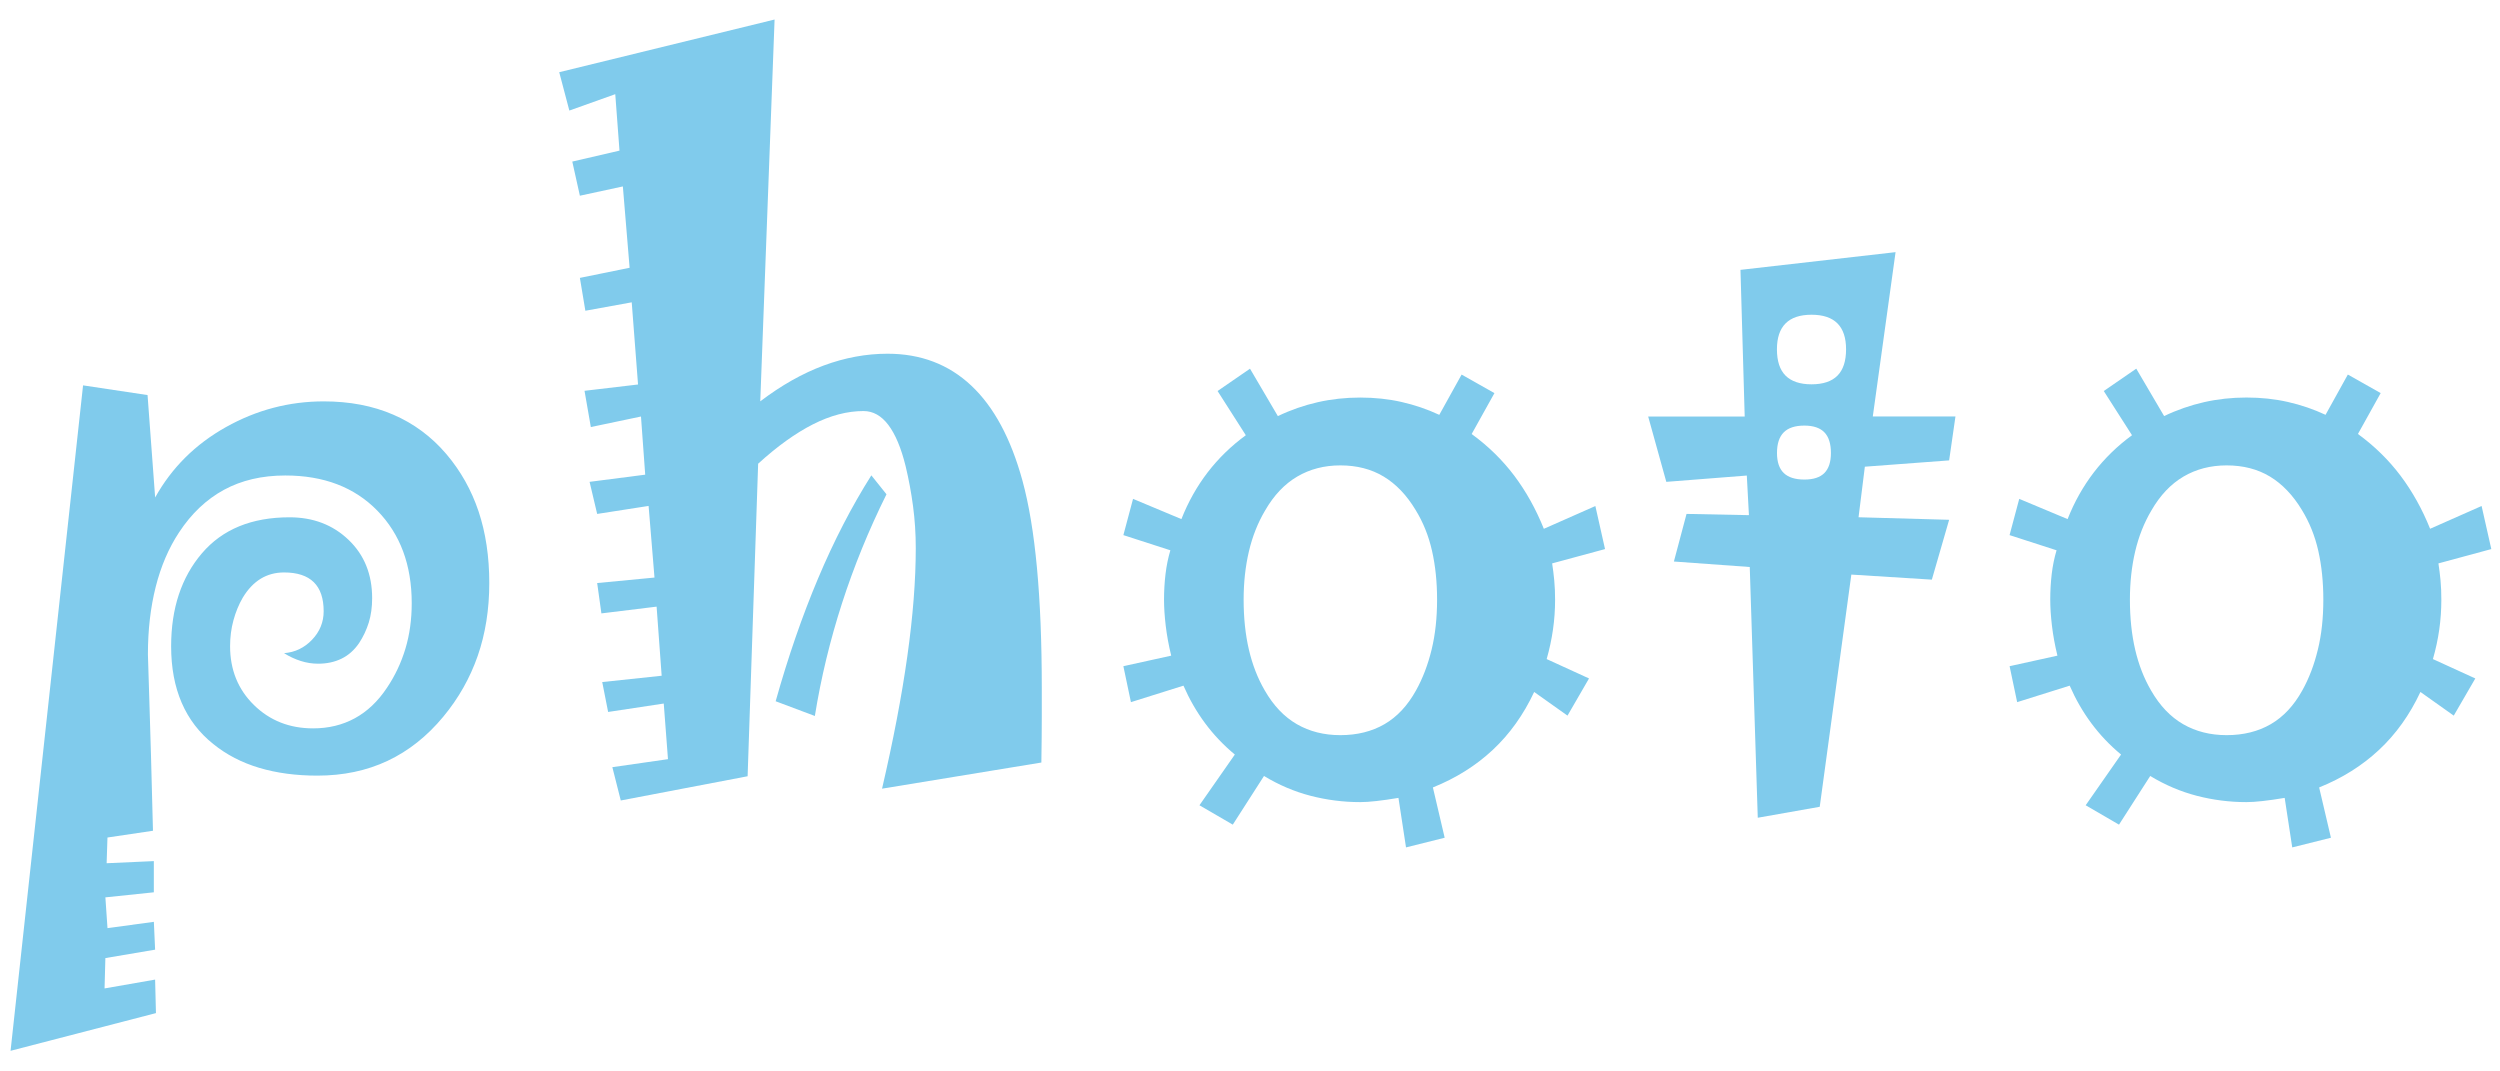 <?xml version="1.0" encoding="utf-8"?>
<!-- Generator: Adobe Illustrator 15.0.0, SVG Export Plug-In  -->
<!DOCTYPE svg PUBLIC "-//W3C//DTD SVG 1.1//EN" "http://www.w3.org/Graphics/SVG/1.1/DTD/svg11.dtd">
<svg version="1.1"
	 xmlns="http://www.w3.org/2000/svg" xmlns:xlink="http://www.w3.org/1999/xlink" xmlns:a="http://ns.adobe.com/AdobeSVGViewerExtensions/3.0/"
	 x="0px" y="0px" width="84px" height="36px" viewBox="10 6 84 36" enable-background="new 10 6 84 36" xml:space="preserve">
<defs>
</defs>
<rect display="none" fill="#EAEAEA" width="228" height="757"/>
<rect display="none" fill="#FFFFFF" width="228" height="50"/>
<path fill="#80CBEC" d="M26.44,25.589c0,0.887-0.13,1.704-0.389,2.45c-0.26,0.746-0.645,1.425-1.154,2.039
	c-0.547,0.661-1.173,1.156-1.876,1.487c-0.704,0.331-1.489,0.496-2.358,0.496c-0.717,0-1.369-0.087-1.954-0.262
	c-0.585-0.175-1.1-0.441-1.543-0.8c-0.472-0.377-0.826-0.84-1.062-1.388s-0.354-1.18-0.354-1.897c0-1.274,0.345-2.315,1.034-3.123
	c0.689-0.807,1.671-1.21,2.945-1.21c0.793,0,1.454,0.252,1.982,0.757c0.529,0.505,0.793,1.159,0.793,1.961
	c0,0.301-0.038,0.574-0.113,0.818c-0.076,0.244-0.184,0.475-0.326,0.691c-0.161,0.235-0.356,0.409-0.588,0.522
	c-0.231,0.113-0.493,0.17-0.786,0.17c-0.198,0-0.394-0.03-0.587-0.092c-0.194-0.062-0.38-0.148-0.56-0.262
	c0.368-0.028,0.682-0.179,0.941-0.451c0.26-0.272,0.39-0.592,0.39-0.958c0-0.434-0.111-0.76-0.333-0.977
	c-0.222-0.217-0.554-0.326-0.998-0.326c-0.292,0-0.555,0.071-0.786,0.212c-0.231,0.142-0.432,0.354-0.602,0.637
	c-0.132,0.227-0.236,0.479-0.312,0.758c-0.076,0.278-0.113,0.568-0.113,0.871c0,0.793,0.267,1.452,0.8,1.975
	c0.534,0.524,1.197,0.786,1.99,0.786c0.519,0,0.986-0.113,1.402-0.34s0.774-0.566,1.076-1.02c0.274-0.406,0.481-0.845,0.623-1.317
	s0.212-0.982,0.212-1.529c0-1.284-0.385-2.32-1.154-3.108c-0.77-0.789-1.801-1.183-3.094-1.183c-0.784,0-1.47,0.161-2.06,0.481
	c-0.59,0.321-1.093,0.797-1.508,1.428c-0.349,0.528-0.611,1.139-0.786,1.832c-0.175,0.693-0.262,1.45-0.262,2.27
	c0,0.066,0.017,0.592,0.049,1.577c0.033,0.985,0.073,2.435,0.121,4.349l-1.529,0.227l-0.028,0.864l1.586-0.071v1.048l-1.628,0.17
	l0.071,1.034l1.558-0.212l0.042,0.935l-1.671,0.283l-0.028,1.02l1.699-0.297l0.028,1.126l-4.885,1.267l2.436-22.359l2.167,0.326
	l0.255,3.441c0.557-1,1.35-1.789,2.379-2.365s2.124-0.864,3.285-0.864c0.869,0,1.647,0.148,2.336,0.446
	c0.689,0.297,1.284,0.738,1.784,1.324c0.481,0.566,0.842,1.208,1.083,1.926C26.319,23.899,26.44,24.702,26.44,25.589z"/>
<path fill="#80CBEC" d="M45.004,29.115c0,0.236,0,0.562,0,0.977s-0.005,0.925-0.014,1.529l-5.353,0.878
	c0.377-1.624,0.661-3.108,0.85-4.454c0.189-1.345,0.283-2.556,0.283-3.632c0-0.481-0.031-0.951-0.092-1.409
	c-0.061-0.458-0.144-0.904-0.248-1.338c-0.151-0.614-0.345-1.076-0.581-1.388s-0.515-0.467-0.835-0.467
	c-0.547,0-1.114,0.149-1.699,0.446c-0.585,0.297-1.199,0.738-1.841,1.323L35.12,32.082l-4.262,0.814l-0.283-1.119l1.869-0.269
	l-0.142-1.869l-1.869,0.283l-0.198-1.005l1.997-0.212l-0.17-2.322l-1.855,0.227l-0.142-1.02l1.926-0.184l-0.198-2.407l-1.728,0.269
	L29.81,22.19l1.869-0.241l-0.142-1.954l-1.685,0.354l-0.212-1.218l1.798-0.212l-0.212-2.761l-1.558,0.283l-0.184-1.104l1.671-0.34
	l-0.227-2.733l-1.444,0.312l-0.255-1.147l1.586-0.368l-0.142-1.897L29.13,9.715l-0.34-1.289l7.236-1.77l-0.481,12.829
	c0.708-0.538,1.418-0.939,2.131-1.204c0.713-0.264,1.428-0.396,2.146-0.396c1.114,0,2.051,0.356,2.811,1.069
	c0.76,0.713,1.333,1.777,1.721,3.193c0.217,0.793,0.38,1.77,0.488,2.931C44.95,26.24,45.004,27.585,45.004,29.115z M39.786,22.608
	c-0.595,1.199-1.093,2.419-1.494,3.661s-0.706,2.504-0.913,3.788l-1.317-0.495c0.416-1.482,0.89-2.856,1.423-4.121
	c0.533-1.265,1.13-2.421,1.792-3.469L39.786,22.608z"/>
<path fill="#80CBEC" d="M63.929,24.449l-1.777,0.481c0.028,0.18,0.052,0.371,0.071,0.574s0.028,0.417,0.028,0.644
	c0,0.34-0.023,0.675-0.071,1.006c-0.047,0.33-0.118,0.661-0.212,0.991l1.423,0.651l-0.723,1.249l-1.12-0.795
	c-0.359,0.767-0.823,1.415-1.39,1.945c-0.567,0.53-1.238,0.951-2.013,1.263l0.396,1.69l-1.299,0.325l-0.254-1.664
	c-0.283,0.047-0.53,0.083-0.742,0.106c-0.212,0.024-0.393,0.036-0.543,0.036c-0.567,0-1.123-0.071-1.667-0.212
	s-1.065-0.363-1.566-0.666l-1.049,1.635l-1.12-0.651l1.189-1.704c-0.377-0.313-0.71-0.663-0.998-1.051
	c-0.288-0.388-0.53-0.81-0.728-1.264l-1.765,0.554l-0.254-1.208l1.607-0.354c-0.085-0.35-0.146-0.685-0.184-1.006
	c-0.038-0.321-0.057-0.613-0.057-0.878c0-0.292,0.017-0.578,0.05-0.856c0.033-0.278,0.087-0.545,0.163-0.8l-1.579-0.51l0.325-1.218
	l1.625,0.68c0.227-0.576,0.521-1.1,0.883-1.572c0.363-0.472,0.79-0.887,1.281-1.246l-0.949-1.486L52,18.388l0.936,1.593
	c0.435-0.208,0.882-0.363,1.34-0.467c0.458-0.104,0.934-0.156,1.426-0.156c0.49,0,0.954,0.049,1.392,0.149
	c0.438,0.099,0.86,0.243,1.266,0.432l0.75-1.353l1.103,0.623l-0.765,1.374c0.557,0.406,1.034,0.873,1.432,1.401
	c0.397,0.529,0.728,1.124,0.993,1.784l1.731-0.765L63.929,24.449z M58.286,26.148c0-0.594-0.057-1.14-0.17-1.64
	c-0.113-0.5-0.296-0.957-0.551-1.372c-0.301-0.5-0.659-0.874-1.074-1.124c-0.415-0.25-0.899-0.375-1.456-0.375
	c-0.539,0-1.021,0.125-1.447,0.375c-0.426,0.25-0.785,0.629-1.079,1.138c-0.246,0.415-0.428,0.875-0.546,1.378
	c-0.118,0.504-0.177,1.044-0.177,1.619c0,0.615,0.059,1.175,0.177,1.681c0.118,0.506,0.295,0.962,0.532,1.369
	c0.293,0.511,0.653,0.889,1.079,1.135c0.426,0.246,0.913,0.369,1.461,0.369c0.565,0,1.06-0.123,1.484-0.369
	c0.424-0.246,0.777-0.624,1.06-1.135c0.226-0.406,0.4-0.863,0.523-1.369C58.225,27.323,58.286,26.763,58.286,26.148z"/>
<path fill="#80CBEC" d="M75.703,19.996l-0.212,1.473l-2.832,0.212l-0.212,1.699l3.044,0.085l-0.581,2.011l-2.705-0.17l-1.062,7.802
	l-2.082,0.368l-0.269-8.425l-2.549-0.184l0.425-1.6l2.096,0.042l-0.071-1.331l-2.705,0.212l-0.609-2.195h3.243l-0.142-4.928
	l5.211-0.595l-0.765,5.522H75.703z M72.028,17.737c0-0.387-0.097-0.677-0.29-0.871s-0.484-0.291-0.871-0.291
	c-0.387,0-0.677,0.097-0.871,0.291s-0.291,0.484-0.291,0.871c0,0.396,0.097,0.692,0.291,0.885s0.484,0.291,0.871,0.291
	c0.387,0,0.678-0.097,0.871-0.291S72.028,18.133,72.028,17.737z M71.519,21.22c0-0.312-0.073-0.542-0.219-0.693
	c-0.146-0.151-0.371-0.227-0.672-0.227c-0.312,0-0.543,0.075-0.694,0.227c-0.151,0.151-0.227,0.382-0.227,0.693
	c0,0.302,0.076,0.526,0.227,0.673c0.151,0.146,0.383,0.22,0.694,0.22c0.302,0,0.526-0.073,0.672-0.22S71.519,21.522,71.519,21.22z"
	/>
<path fill="#80CBEC" d="M93.708,24.449l-1.777,0.481c0.028,0.18,0.052,0.371,0.071,0.574c0.019,0.203,0.027,0.417,0.027,0.644
	c0,0.34-0.023,0.675-0.07,1.006c-0.047,0.33-0.118,0.661-0.213,0.991l1.424,0.651l-0.724,1.249l-1.12-0.795
	c-0.359,0.767-0.822,1.415-1.39,1.945c-0.567,0.53-1.238,0.951-2.013,1.263l0.396,1.69l-1.3,0.325l-0.254-1.664
	c-0.283,0.047-0.53,0.083-0.742,0.106c-0.212,0.024-0.394,0.036-0.544,0.036c-0.567,0-1.123-0.071-1.666-0.212
	s-1.065-0.363-1.566-0.666l-1.049,1.635l-1.12-0.651l1.189-1.704c-0.377-0.313-0.71-0.663-0.998-1.051
	c-0.288-0.388-0.53-0.81-0.728-1.264l-1.765,0.554l-0.254-1.208l1.607-0.354c-0.085-0.35-0.146-0.685-0.184-1.006
	c-0.038-0.321-0.057-0.613-0.057-0.878c0-0.292,0.017-0.578,0.049-0.856c0.033-0.278,0.087-0.545,0.163-0.8l-1.579-0.51l0.325-1.218
	l1.625,0.68c0.227-0.576,0.521-1.1,0.883-1.572c0.363-0.472,0.79-0.887,1.281-1.246l-0.949-1.486l1.092-0.751l0.936,1.593
	c0.435-0.208,0.882-0.363,1.34-0.467c0.458-0.104,0.934-0.156,1.425-0.156c0.49,0,0.954,0.049,1.393,0.149
	c0.438,0.099,0.86,0.243,1.266,0.432l0.749-1.353l1.103,0.623l-0.764,1.374c0.557,0.406,1.033,0.873,1.431,1.401
	c0.397,0.529,0.729,1.124,0.994,1.784l1.73-0.765L93.708,24.449z M88.064,26.148c0-0.594-0.057-1.14-0.169-1.64
	c-0.113-0.5-0.297-0.957-0.551-1.372c-0.302-0.5-0.66-0.874-1.074-1.124c-0.415-0.25-0.899-0.375-1.455-0.375
	c-0.54,0-1.022,0.125-1.448,0.375c-0.426,0.25-0.785,0.629-1.079,1.138c-0.246,0.415-0.428,0.875-0.546,1.378
	c-0.118,0.504-0.177,1.044-0.177,1.619c0,0.615,0.059,1.175,0.177,1.681c0.118,0.506,0.295,0.962,0.532,1.369
	c0.293,0.511,0.653,0.889,1.079,1.135c0.426,0.246,0.913,0.369,1.462,0.369c0.564,0,1.06-0.123,1.483-0.369
	c0.424-0.246,0.777-0.624,1.06-1.135c0.227-0.406,0.4-0.863,0.522-1.369C88.004,27.323,88.064,26.763,88.064,26.148z"/>
<rect id="_x3C_スライス_x3E__1_" x="10" y="6" fill="none" width="84" height="36"/>
</svg>

